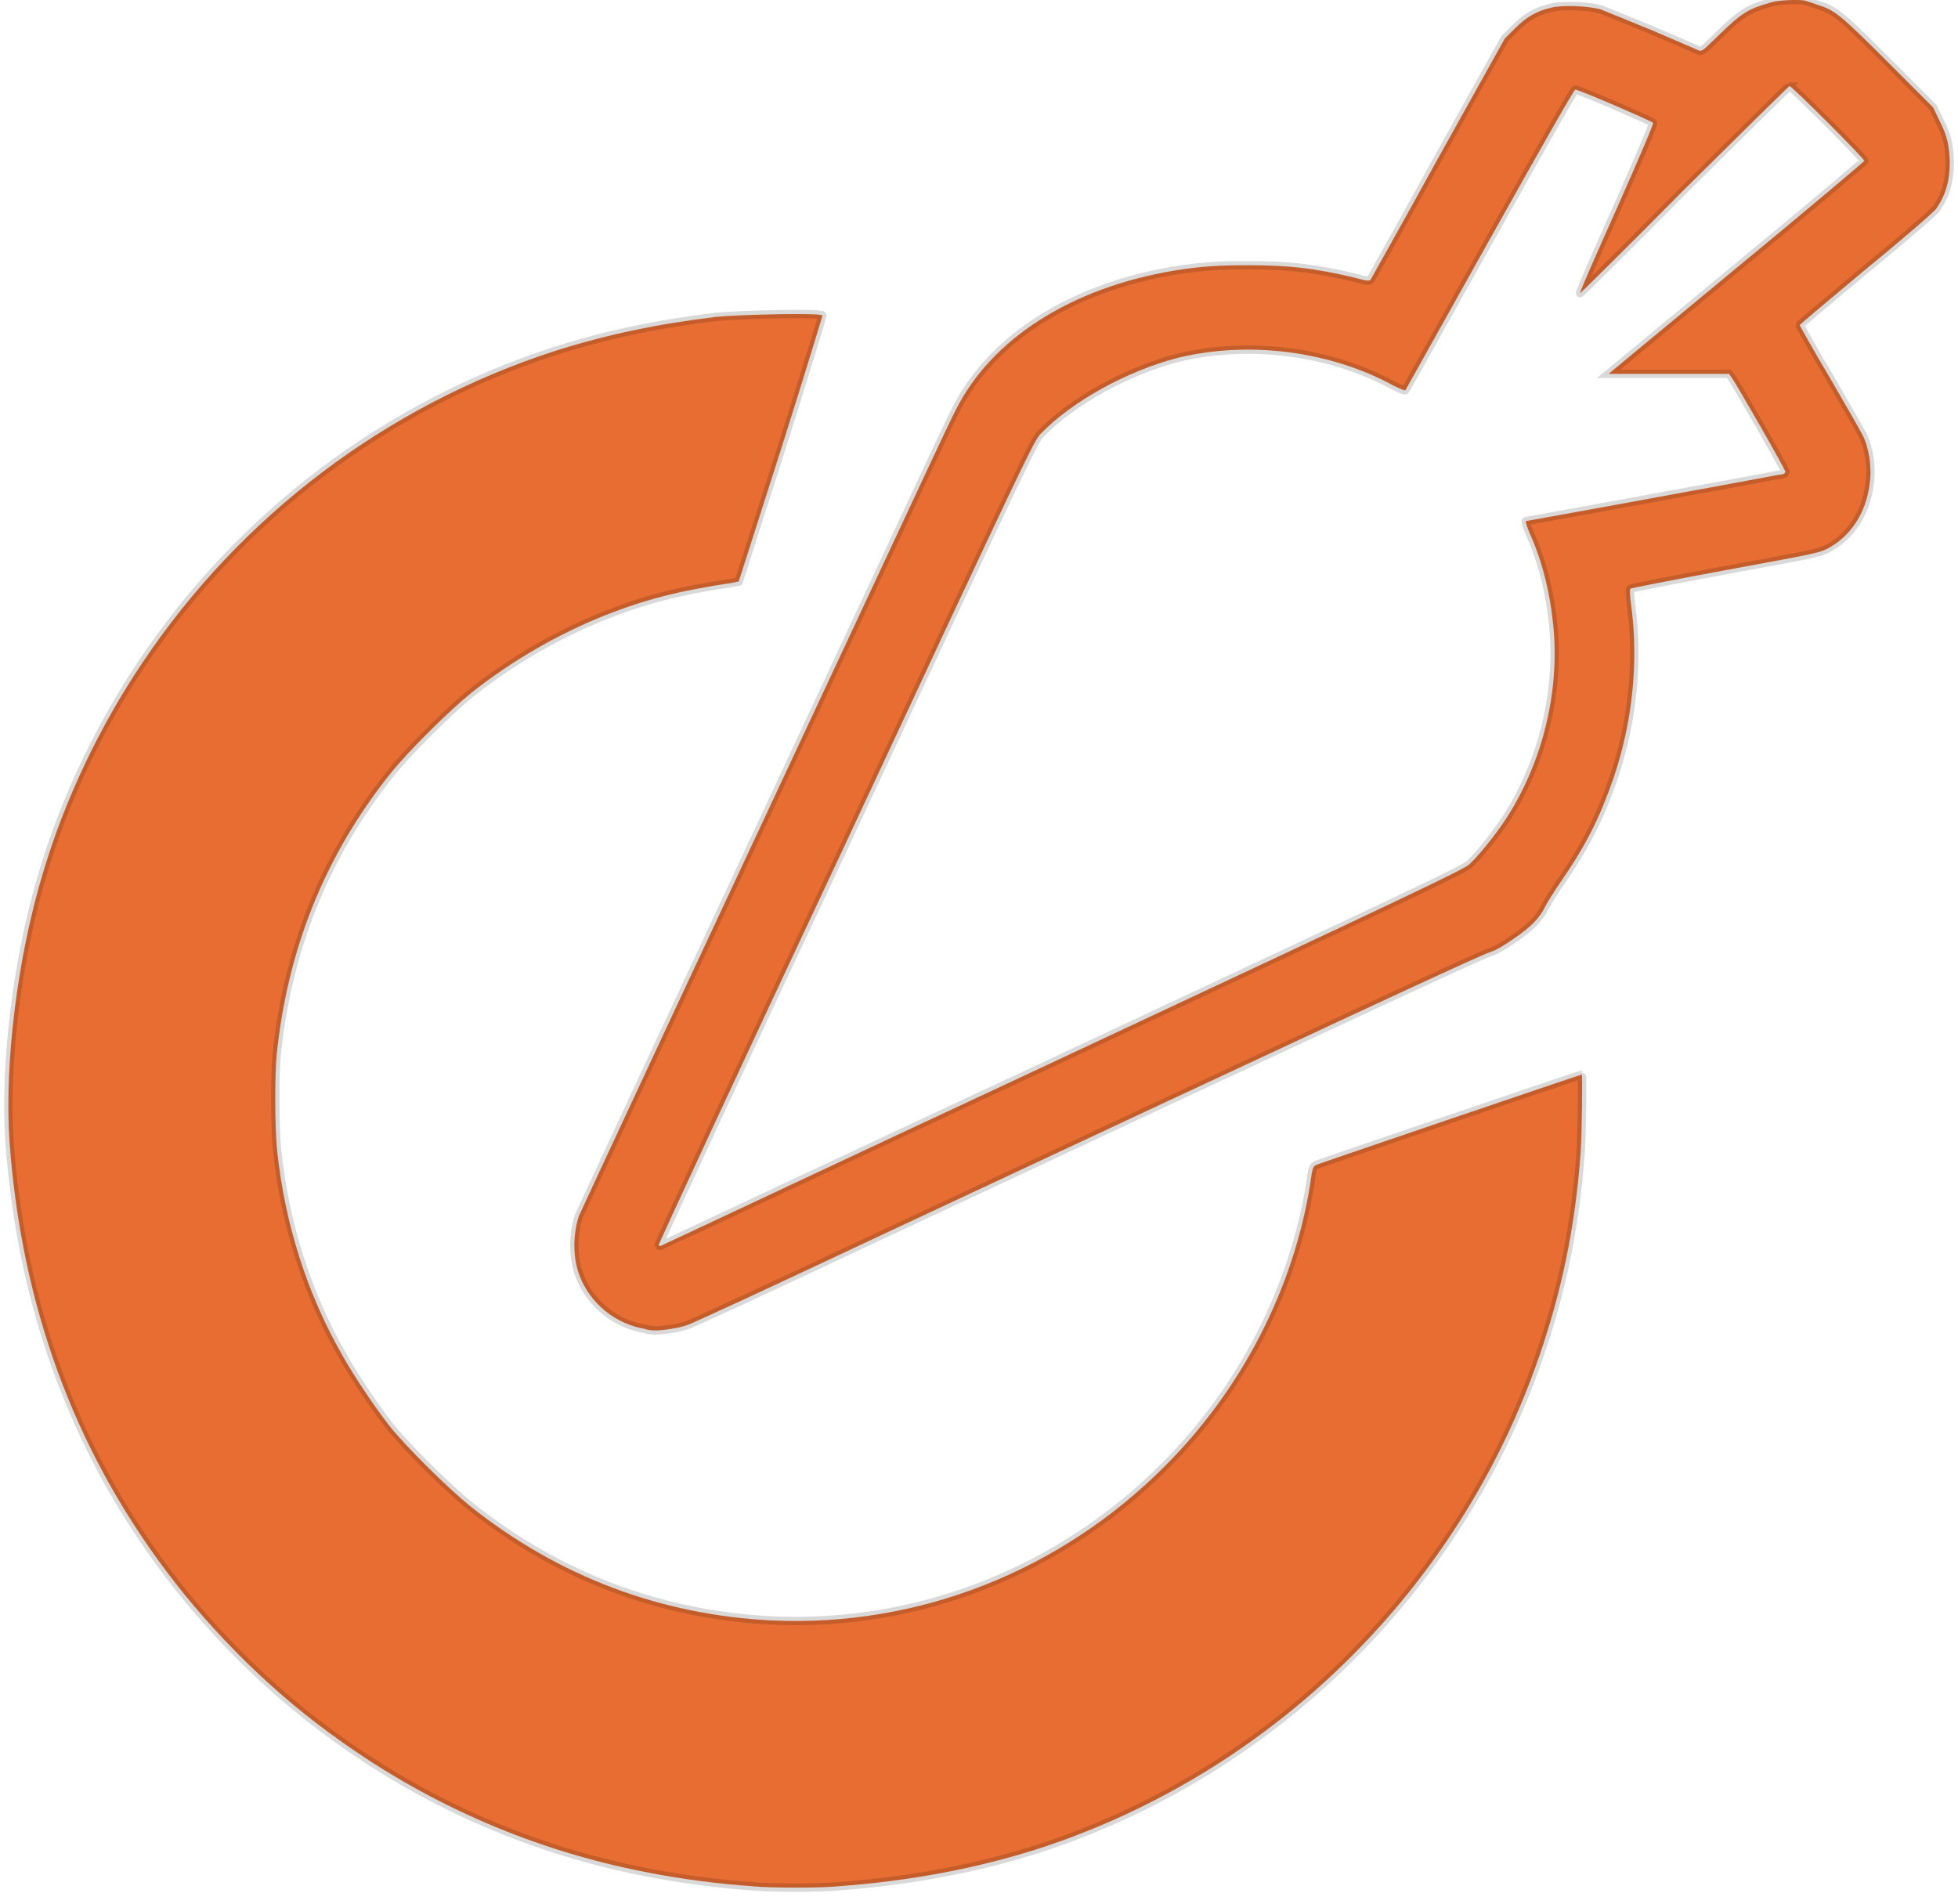 <svg class="carrot search logo" version="1.1" viewBox="0 0 116.93 113.72" xmlns="http://www.w3.org/2000/svg">Carrot Search logo
 <g transform="translate(0.512 .041)" fill-opacity=".8" fill="#E24900" stroke="#000000" stroke-opacity="0.15" stroke-width="0.5">
  <path d="m48.604 18.807c0.036-0.177-4.75-0.071-6.309 0.07-3.544 0.425-6.591 1.063-9.709 2.055-10.03 3.26-18.708 9.813-24.59 18.6-2.551 3.789-4.64 8.184-5.916 12.471-1.559 5.1-2.34 11.483-2.022 16.16 0.708 9.71 3.828 18.249 9.355 25.619 2.874 3.828 6.488 7.374 10.35 10.102 5.49 3.933 11.695 6.589 18.25 7.865 1.913 0.39 4.569 0.743 6.412 0.85v6e-3c1.063 0.106 4.109 0.106 5.102 0 4.326-0.319 8.293-1.063 12.049-2.268 14.21-4.64 25.474-15.949 30.08-30.119 1.24-3.76 1.949-7.482 2.232-11.521 0.071-1.028 0.106-4.57 0.07-4.57-0.07 0-15.592 5.28-15.84 5.387-0.213 0.106-0.247 0.105-0.389 1.168-0.992 6.21-4.075 12.23-8.646 16.801-6.27 6.307-14.742 9.638-23.459 9.248-6.66-0.319-12.79-2.623-18.07-6.84-1.311-1.063-3.72-3.437-4.783-4.748-0.886-1.134-2.126-2.975-2.799-4.18-2.126-3.69-3.473-7.907-3.934-12.301-0.142-1.453-0.141-4.324-0.035-5.635 0.638-6.34 2.87-11.94 6.768-16.83 1.063-1.346 3.542-3.791 4.854-4.854 2.41-1.914 5.173-3.509 8.008-4.643 2.445-0.957 4.359-1.451 7.654-1.947l0.32-0.072 2.516-7.865c1.382-4.358 2.481-7.972 2.481-8.008z"/>
  <path d="m107.28-0.006c-0.355-0.071-1.594-0.034-2.019 0.107-1.382 0.389-1.771 0.636-3.082 1.912-0.992 0.957-1.028 1.028-1.24 0.957-0.106-0.036-1.382-0.603-2.799-1.205-1.453-0.602-2.799-1.134-3.047-1.24-0.708-0.213-2.303-0.283-2.977-0.105-0.885 0.212-1.452 0.532-2.16 1.24l-0.604 0.602-3.969 7.123c-2.161 3.933-4.002 7.193-4.037 7.264-0.106 0.106-0.178 0.105-0.957-0.107-2.375-0.567-3.935-0.744-6.344-0.744-1.878 0-2.871 0.072-4.43 0.32-6.161 1.027-10.942 4.074-13.068 8.361-0.212 0.39-0.85 1.771-1.488 3.117-0.63 1.34-5.559 11.9-10.98 23.49-5.424 11.589-9.923 21.262-10.029 21.51-0.354 1.134-0.355 2.447 0.035 3.51 0.638 1.7 2.162 2.939 3.969 3.223l-0.014 0.01c0.248 0.071 0.532 0.07 0.639 0.07 0.39 0 1.381-0.141 1.842-0.318 0.28-0.071 5.457-2.481 11.48-5.316 27.395-12.83 35.934-16.798 36.43-16.939 0.425-0.142 0.78-0.354 1.453-0.814 1.028-0.708 1.525-1.205 1.879-1.914 0.142-0.284 0.567-0.957 0.957-1.523 1.488-2.161 2.302-3.79 3.117-6.129 1.134-3.334 1.523-6.95 1.062-10.352-0.071-0.602-0.106-0.957-0.035-0.992 0.036-0.035 2.588-0.531 5.635-1.098 5.208-0.957 5.598-1.027 6.094-1.275 1.382-0.709 2.338-2.126 2.551-3.898 0.142-0.957-0.036-2.127-0.426-2.906-0.106-0.212-0.992-1.77-1.984-3.471-0.993-1.666-1.772-3.084-1.772-3.084 0-0.036 1.773-1.523 3.934-3.33 2.516-2.055 4.04-3.403 4.217-3.615 0.567-0.815 0.814-1.665 0.814-2.799-0.035-0.992-0.141-1.559-0.637-2.516l-0.355-0.744-2.691-2.693c-2.906-2.905-3.191-3.119-4.219-3.438-0.283-0.106-0.602-0.213-0.744-0.248zm-0.924 5.106c0.142 0 4.5 4.359 4.465 4.465 0 0.035-3.437 2.942-7.654 6.414l-7.617 6.307h7.193l0.178 0.248c0.319 0.46 3.188 5.456 3.188 5.598 0 0.071-0.105 0.178-0.389 0.178-0.49 0.107-15.019 2.764-15.09 2.764s0.035 0.354 0.354 1.062c0.709 1.665 1.169 3.685 1.31 5.74 0.248 3.752-0.778 7.756-2.869 10.98-0.602 0.921-1.595 2.162-2.162 2.693-0.32 0.32-2.55 1.379-24.27 11.549l-0.01 0.006c-13.15 6.128-23.953 11.23-23.988 11.23-0.071 0.071-0.142 0-0.178 0-0.03-0.04 4.998-10.881 11.199-24.061 10.699-22.922 11.231-24.018 11.621-24.408 1.878-1.948 5.172-3.756 8.184-4.535 4.219-1.028 9.073-0.427 12.9 1.664 0.531 0.248 0.674 0.319 0.709 0.248 0.036-0.071 2.303-4.11 5.031-9 3.472-6.201 5.033-8.93 5.104-8.93 0.213 0 4.57 1.878 4.641 1.984 0.036 0.07-0.672 1.736-2.16 5.102-1.24 2.764-2.233 5.033-2.197 5.068 0 0.036 2.799-2.729 6.201-6.166 3.437-3.402 6.271-6.201 6.307-6.201z"/>
 </g>
 <rect x="-11.24" y="-17.951" width="0" height="0" fill="none"/>
</svg>
